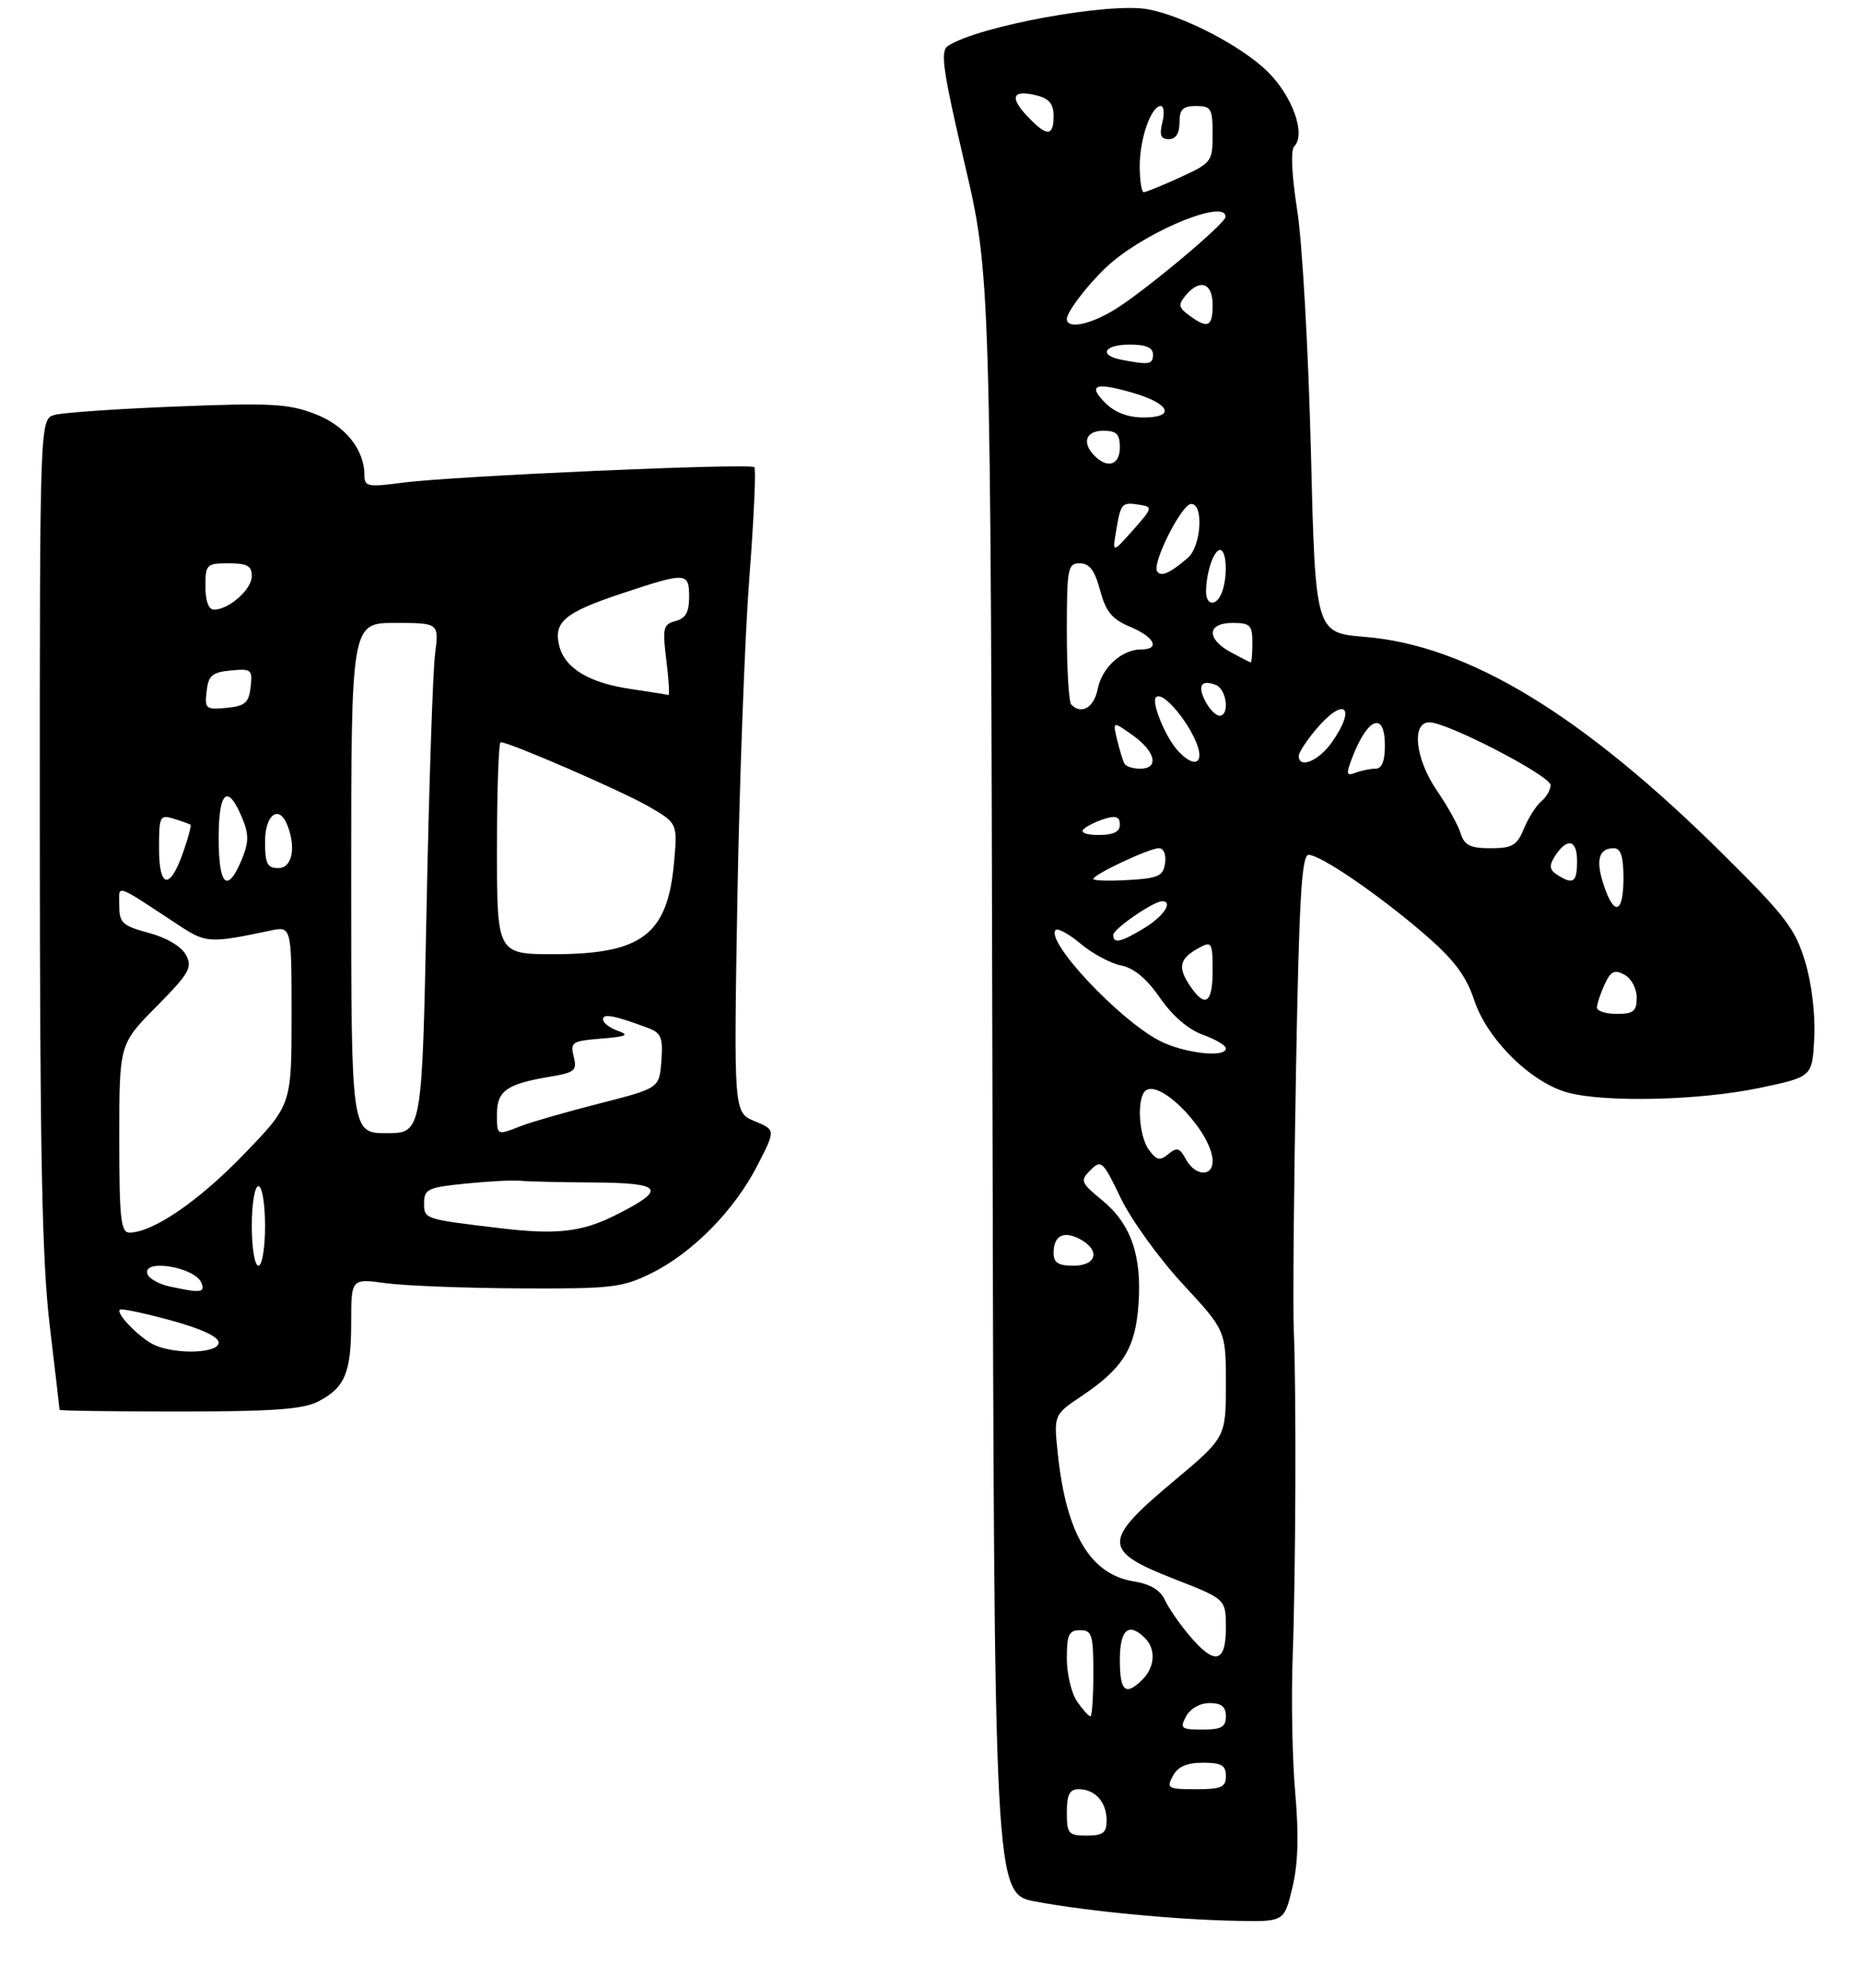 <?xml version="1.0" encoding="UTF-8" standalone="no"?>
<!DOCTYPE svg PUBLIC "-//W3C//DTD SVG 1.1//EN" "http://www.w3.org/Graphics/SVG/1.1/DTD/svg11.dtd" >
<svg xmlns="http://www.w3.org/2000/svg" xmlns:xlink="http://www.w3.org/1999/xlink" version="1.1" viewBox="0 0 281 300">
 <g >
 <path fill="currentColor"
d=" M 195.04 284.84 C 195.90 281.23 196.03 276.94 195.47 270.59 C 195.02 265.59 194.85 256.32 195.08 250.00 C 195.55 237.19 195.64 209.73 195.24 200.50 C 195.10 197.20 195.25 179.76 195.58 161.75 C 196.05 135.64 196.43 129.00 197.48 129.00 C 199.30 129.00 208.17 135.08 215.10 141.08 C 219.48 144.88 221.26 147.26 222.49 150.96 C 224.46 156.89 231.10 163.42 236.66 164.89 C 242.39 166.41 256.65 166.05 265.60 164.16 C 273.50 162.50 273.50 162.50 273.80 156.62 C 273.98 153.13 273.42 148.47 272.42 145.12 C 270.93 140.17 269.46 138.24 260.11 128.98 C 238.79 107.83 221.59 97.39 206.00 96.11 C 198.50 95.50 198.50 95.50 197.83 68.00 C 197.45 52.88 196.53 36.56 195.77 31.75 C 194.93 26.38 194.75 22.65 195.32 22.08 C 197.13 20.27 195.02 14.43 191.24 10.75 C 187.30 6.92 178.68 2.44 173.29 1.41 C 167.51 0.30 147.72 3.91 143.07 6.92 C 141.87 7.70 142.25 10.44 145.57 24.67 C 149.50 41.50 149.50 41.50 149.77 163.64 C 150.04 285.78 150.04 285.78 156.27 286.95 C 164.12 288.41 177.37 289.69 186.65 289.86 C 193.80 290.00 193.80 290.00 195.04 284.84 Z  M 48.02 211.49 C 52.07 209.40 53.00 207.16 53.00 199.53 C 53.00 192.93 53.00 192.93 58.25 193.64 C 61.14 194.03 70.25 194.38 78.50 194.42 C 92.31 194.49 93.88 194.31 98.27 192.15 C 104.48 189.09 110.80 182.68 114.28 175.91 C 117.06 170.50 117.06 170.50 113.89 169.19 C 110.73 167.88 110.73 167.88 111.28 135.69 C 111.59 117.99 112.40 96.19 113.08 87.25 C 113.77 78.31 114.11 70.77 113.84 70.50 C 113.19 69.86 68.24 71.84 60.75 72.84 C 55.54 73.53 55.00 73.43 55.00 71.75 C 55.00 67.81 52.08 64.19 47.47 62.44 C 43.51 60.92 40.74 60.78 26.70 61.34 C 17.79 61.69 9.49 62.26 8.25 62.61 C 6.00 63.23 6.00 63.23 6.01 125.37 C 6.02 173.94 6.34 190.23 7.50 200.00 C 8.32 206.88 8.99 212.61 8.99 212.75 C 9.00 212.89 17.12 213.00 27.05 213.00 C 41.19 213.00 45.73 212.67 48.02 211.49 Z  M 161.00 273.50 C 161.00 270.80 161.41 270.00 162.80 270.00 C 165.26 270.00 167.00 271.94 167.00 274.70 C 167.00 276.59 166.46 277.00 164.00 277.00 C 161.24 277.00 161.00 276.72 161.00 273.50 Z  M 177.00 268.00 C 177.75 266.59 179.09 266.00 181.54 266.00 C 184.33 266.00 185.00 266.38 185.00 268.00 C 185.00 269.71 184.33 270.00 180.46 270.00 C 176.24 270.00 176.00 269.86 177.00 268.00 Z  M 179.00 259.00 C 179.63 257.83 181.09 257.00 182.54 257.00 C 184.33 257.00 185.00 257.54 185.00 259.00 C 185.00 260.62 184.33 261.00 181.46 261.00 C 178.24 261.00 178.02 260.82 179.00 259.00 Z  M 162.56 256.78 C 161.70 255.56 161.00 252.63 161.00 250.28 C 161.00 246.67 161.31 246.00 163.00 246.00 C 164.79 246.00 165.00 246.67 165.00 252.50 C 165.00 256.07 164.80 259.00 164.56 259.00 C 164.31 259.00 163.41 258.00 162.56 256.78 Z  M 169.00 250.50 C 169.00 245.89 170.33 244.73 172.80 247.20 C 174.46 248.86 174.30 251.56 172.43 253.43 C 169.86 256.00 169.00 255.26 169.00 250.50 Z  M 179.47 246.78 C 177.97 245.00 176.31 242.58 175.77 241.39 C 175.11 239.95 173.54 239.02 171.08 238.63 C 164.57 237.59 160.93 231.49 159.65 219.50 C 159.01 213.50 159.01 213.50 163.26 210.65 C 169.46 206.49 171.34 203.47 171.81 196.90 C 172.35 189.51 170.69 184.71 166.36 181.15 C 163.07 178.44 162.97 178.17 164.58 176.56 C 166.19 174.96 166.45 175.20 169.14 180.80 C 170.71 184.07 174.92 189.91 178.50 193.77 C 185.00 200.80 185.00 200.80 185.00 208.86 C 185.00 216.93 185.00 216.93 176.95 223.66 C 166.33 232.56 166.36 234.04 177.25 238.29 C 185.00 241.31 185.00 241.31 185.00 245.65 C 185.00 251.00 183.31 251.34 179.47 246.78 Z  M 159.00 189.06 C 159.00 186.46 160.52 185.67 162.98 186.99 C 166.09 188.65 165.52 191.00 162.00 191.00 C 159.70 191.00 159.00 190.55 159.00 189.06 Z  M 178.97 174.94 C 178.04 173.21 177.61 173.08 176.32 174.15 C 175.05 175.21 174.55 175.10 173.39 173.52 C 171.79 171.34 171.52 165.41 172.98 164.51 C 175.42 163.00 183.00 171.11 183.00 175.23 C 183.00 177.66 180.32 177.46 178.97 174.94 Z  M 174.89 157.00 C 168.73 153.75 157.71 141.96 159.32 140.34 C 159.65 140.02 161.35 140.96 163.10 142.43 C 164.85 143.90 167.59 145.37 169.18 145.69 C 171.13 146.08 173.07 147.69 175.05 150.57 C 176.90 153.26 179.32 155.35 181.50 156.14 C 183.43 156.83 185.00 157.76 185.00 158.20 C 185.00 159.69 178.52 158.92 174.89 157.00 Z  M 241.00 152.05 C 241.00 151.52 241.51 149.97 242.14 148.59 C 243.07 146.55 243.63 146.27 245.14 147.08 C 246.18 147.63 247.00 149.16 247.00 150.54 C 247.00 152.61 246.52 153.00 244.00 153.00 C 242.35 153.00 241.00 152.57 241.00 152.05 Z  M 179.44 148.54 C 177.69 145.87 178.06 144.57 181.06 142.97 C 182.85 142.01 183.00 142.28 183.00 146.46 C 183.00 151.53 181.84 152.21 179.44 148.54 Z  M 168.00 141.08 C 168.00 140.19 174.08 136.00 175.37 136.00 C 177.10 136.00 175.63 138.25 172.75 140.01 C 169.16 142.20 168.00 142.46 168.00 141.08 Z  M 242.01 133.52 C 240.77 129.77 241.27 128.00 243.56 128.00 C 244.60 128.00 245.00 129.25 245.00 132.50 C 245.00 137.87 243.60 138.35 242.01 133.52 Z  M 165.00 132.64 C 165.00 131.96 173.43 128.00 174.89 128.00 C 175.61 128.00 176.01 128.94 175.82 130.25 C 175.54 132.21 174.82 132.54 170.25 132.80 C 167.36 132.97 165.00 132.90 165.00 132.64 Z  M 235.00 132.01 C 233.86 131.29 233.76 130.64 234.57 129.34 C 236.44 126.35 238.00 126.61 238.00 129.92 C 238.00 133.17 237.44 133.57 235.00 132.01 Z  M 220.43 125.75 C 220.04 124.51 218.44 121.62 216.86 119.32 C 213.58 114.53 212.96 109.00 215.71 109.00 C 218.43 109.00 234.00 117.07 234.00 118.48 C 234.00 119.18 233.37 120.28 232.61 120.91 C 231.84 121.55 230.66 123.40 229.99 125.03 C 228.93 127.59 228.23 128.00 224.95 128.00 C 221.87 128.00 221.00 127.57 220.43 125.75 Z  M 163.55 125.11 C 164.07 124.62 165.51 123.92 166.75 123.55 C 168.42 123.04 169.00 123.27 169.00 124.43 C 169.00 125.53 168.04 126.00 165.80 126.00 C 163.89 126.00 162.98 125.64 163.55 125.11 Z  M 204.04 114.40 C 206.38 108.25 209.00 107.25 209.00 112.50 C 209.00 114.85 208.54 116.00 207.58 116.00 C 206.80 116.00 205.44 116.28 204.56 116.61 C 203.18 117.14 203.11 116.84 204.04 114.40 Z  M 169.70 115.25 C 169.47 114.84 168.97 113.22 168.59 111.65 C 167.91 108.80 167.91 108.80 170.96 110.97 C 174.40 113.42 174.97 116.00 172.06 116.00 C 170.99 116.00 169.93 115.66 169.70 115.25 Z  M 177.72 113.25 C 175.86 111.19 173.72 105.94 174.45 105.22 C 175.69 103.97 181.00 111.05 181.00 113.95 C 181.00 115.53 179.50 115.21 177.72 113.25 Z  M 196.00 114.08 C 196.00 113.57 197.17 111.77 198.59 110.08 C 202.88 104.98 204.81 106.65 200.93 112.10 C 198.96 114.86 196.00 116.05 196.00 114.08 Z  M 181.95 105.91 C 180.66 103.50 181.25 102.50 183.46 103.35 C 185.12 103.98 185.62 108.00 184.04 108.00 C 183.50 108.00 182.57 107.06 181.95 105.91 Z  M 161.67 106.33 C 161.30 105.97 161.00 101.02 161.00 95.33 C 161.00 85.73 161.14 85.00 162.96 85.00 C 164.41 85.00 165.21 86.07 166.02 89.08 C 166.89 92.32 167.82 93.45 170.56 94.59 C 174.24 96.13 175.15 98.00 172.22 98.00 C 169.31 98.00 166.30 100.73 165.66 103.96 C 165.09 106.79 163.23 107.89 161.67 106.33 Z  M 185.75 98.43 C 182.01 96.40 182.15 94.00 186.00 94.00 C 188.67 94.00 189.00 94.33 189.00 97.00 C 189.00 98.65 188.89 99.98 188.75 99.96 C 188.61 99.94 187.26 99.25 185.75 98.43 Z  M 182.01 89.25 C 182.04 86.37 183.17 83.00 184.12 83.00 C 185.13 83.00 185.30 87.06 184.39 89.42 C 183.58 91.54 182.00 91.43 182.01 89.25 Z  M 174.62 86.20 C 173.85 84.95 178.32 76.10 179.75 76.05 C 181.69 75.97 181.29 82.44 179.25 84.19 C 176.54 86.52 175.18 87.11 174.62 86.20 Z  M 168.44 80.07 C 169.15 75.91 169.28 75.75 171.96 76.17 C 173.99 76.49 173.95 76.66 170.98 80.00 C 167.87 83.50 167.87 83.50 168.44 80.07 Z  M 165.20 68.80 C 163.22 66.82 163.84 65.00 166.50 65.00 C 168.50 65.00 169.00 65.50 169.00 67.50 C 169.00 70.16 167.18 70.78 165.20 68.80 Z  M 166.81 60.81 C 164.08 58.08 165.28 57.63 170.94 59.27 C 176.56 60.90 177.49 63.00 172.58 63.00 C 170.23 63.00 168.25 62.25 166.81 60.81 Z  M 169.25 54.29 C 165.73 53.62 166.61 52.00 170.50 52.00 C 172.94 52.00 174.00 52.45 174.00 53.50 C 174.00 55.00 173.43 55.10 169.25 54.29 Z  M 161.00 48.13 C 161.00 46.92 165.01 41.89 167.88 39.50 C 173.94 34.45 185.15 30.02 184.94 32.75 C 184.86 33.81 172.59 44.06 168.19 46.74 C 164.43 49.03 161.00 49.70 161.00 48.13 Z  M 179.48 47.61 C 177.86 46.43 177.78 45.97 178.91 44.61 C 181.07 42.00 183.00 42.66 183.00 46.00 C 183.00 49.34 182.29 49.66 179.48 47.61 Z  M 172.00 25.05 C 172.00 20.90 173.72 16.00 175.18 16.00 C 175.65 16.00 175.76 17.12 175.41 18.50 C 174.94 20.39 175.18 21.00 176.39 21.00 C 177.44 21.00 178.00 20.13 178.00 18.50 C 178.00 16.50 178.50 16.00 180.50 16.00 C 182.78 16.00 183.00 16.38 183.00 20.26 C 183.00 24.38 182.85 24.58 178.11 26.76 C 175.42 27.99 172.94 29.00 172.61 29.00 C 172.27 29.00 172.00 27.22 172.00 25.05 Z  M 155.00 17.50 C 152.29 14.62 152.82 13.49 156.45 14.40 C 158.33 14.87 159.00 15.69 159.00 17.52 C 159.00 20.66 157.96 20.65 155.00 17.50 Z  M 23.50 203.05 C 21.35 202.18 17.41 198.22 18.09 197.63 C 18.32 197.43 21.76 198.15 25.75 199.24 C 30.34 200.49 33.00 201.72 33.00 202.61 C 33.00 204.17 26.92 204.45 23.50 203.05 Z  M 25.58 194.13 C 23.98 193.78 22.48 192.94 22.25 192.25 C 21.46 189.88 29.48 191.21 30.40 193.60 C 30.97 195.08 30.30 195.15 25.58 194.13 Z  M 38.00 185.00 C 38.00 181.67 38.44 179.00 39.00 179.00 C 39.56 179.00 40.00 181.67 40.00 185.00 C 40.00 188.33 39.56 191.00 39.00 191.00 C 38.44 191.00 38.00 188.33 38.00 185.00 Z  M 18.00 171.78 C 18.00 157.56 18.00 157.56 23.60 151.90 C 28.58 146.86 29.07 146.01 28.06 144.10 C 27.37 142.82 25.15 141.50 22.46 140.78 C 18.48 139.71 18.00 139.27 18.00 136.68 C 18.00 133.41 17.02 133.08 27.25 139.80 C 31.06 142.30 31.80 142.34 40.75 140.44 C 44.00 139.75 44.00 139.75 44.00 153.24 C 44.00 166.74 44.00 166.74 36.75 174.24 C 29.94 181.29 23.05 186.00 19.54 186.00 C 18.23 186.00 18.00 183.92 18.00 171.78 Z  M 75.50 185.34 C 64.00 183.97 64.00 183.97 64.00 181.56 C 64.00 179.45 64.56 179.18 70.25 178.61 C 73.69 178.26 77.40 178.07 78.50 178.18 C 79.60 178.30 84.61 178.41 89.62 178.44 C 100.14 178.51 100.73 179.46 92.71 183.46 C 87.76 185.92 83.91 186.35 75.50 185.34 Z  M 53.00 132.50 C 53.00 94.00 53.00 94.00 59.63 94.00 C 66.26 94.00 66.26 94.00 65.65 98.75 C 65.32 101.36 64.74 118.69 64.37 137.25 C 63.69 171.00 63.69 171.00 58.34 171.00 C 53.00 171.00 53.00 171.00 53.00 132.50 Z  M 75.00 168.04 C 75.00 164.63 76.53 163.56 82.83 162.51 C 86.75 161.86 87.11 161.57 86.58 159.45 C 86.03 157.28 86.33 157.08 90.74 156.73 C 94.56 156.42 95.05 156.19 93.25 155.56 C 92.01 155.12 91.00 154.34 91.00 153.82 C 91.00 152.90 92.78 153.25 97.81 155.13 C 99.78 155.87 100.07 156.58 99.81 160.10 C 99.50 164.21 99.50 164.21 90.50 166.51 C 85.55 167.77 80.23 169.30 78.68 169.90 C 74.92 171.37 75.00 171.41 75.00 168.04 Z  M 75.00 128.00 C 75.00 119.20 75.25 112.00 75.56 112.00 C 76.89 112.00 93.90 119.39 97.88 121.69 C 102.26 124.23 102.26 124.23 101.71 130.27 C 100.73 141.01 96.87 143.96 83.75 143.99 C 75.00 144.00 75.00 144.00 75.00 128.00 Z  M 24.00 128.02 C 24.00 123.14 24.12 122.90 26.25 123.56 C 27.49 123.94 28.61 124.34 28.75 124.46 C 28.89 124.58 28.41 126.41 27.67 128.53 C 25.66 134.35 24.00 134.12 24.00 128.02 Z  M 33.00 126.42 C 33.00 119.27 34.40 118.17 36.61 123.59 C 37.57 125.94 37.54 127.19 36.46 129.77 C 34.29 134.92 33.00 133.67 33.00 126.42 Z  M 40.00 127.00 C 40.00 122.87 42.15 121.34 43.39 124.58 C 44.71 128.01 44.06 131.00 42.00 131.00 C 40.33 131.00 40.00 130.33 40.00 127.00 Z  M 31.18 104.32 C 31.45 101.94 32.01 101.45 34.82 101.18 C 37.94 100.88 38.13 101.04 37.82 103.68 C 37.55 106.06 36.99 106.55 34.18 106.82 C 31.06 107.12 30.87 106.96 31.18 104.32 Z  M 95.24 103.98 C 88.92 103.06 85.25 100.86 84.40 97.47 C 83.50 93.86 85.19 92.43 93.83 89.56 C 103.58 86.31 104.00 86.33 104.00 90.09 C 104.00 92.37 103.46 93.33 101.94 93.72 C 100.08 94.21 99.95 94.76 100.56 99.63 C 100.93 102.58 101.07 104.94 100.87 104.88 C 100.66 104.81 98.13 104.41 95.24 103.98 Z  M 31.00 88.50 C 31.00 85.17 31.17 85.00 34.50 85.00 C 37.30 85.00 38.00 85.39 38.00 86.94 C 38.00 88.94 34.54 92.00 32.28 92.00 C 31.48 92.00 31.00 90.67 31.00 88.50 Z "/>
</g>
</svg>